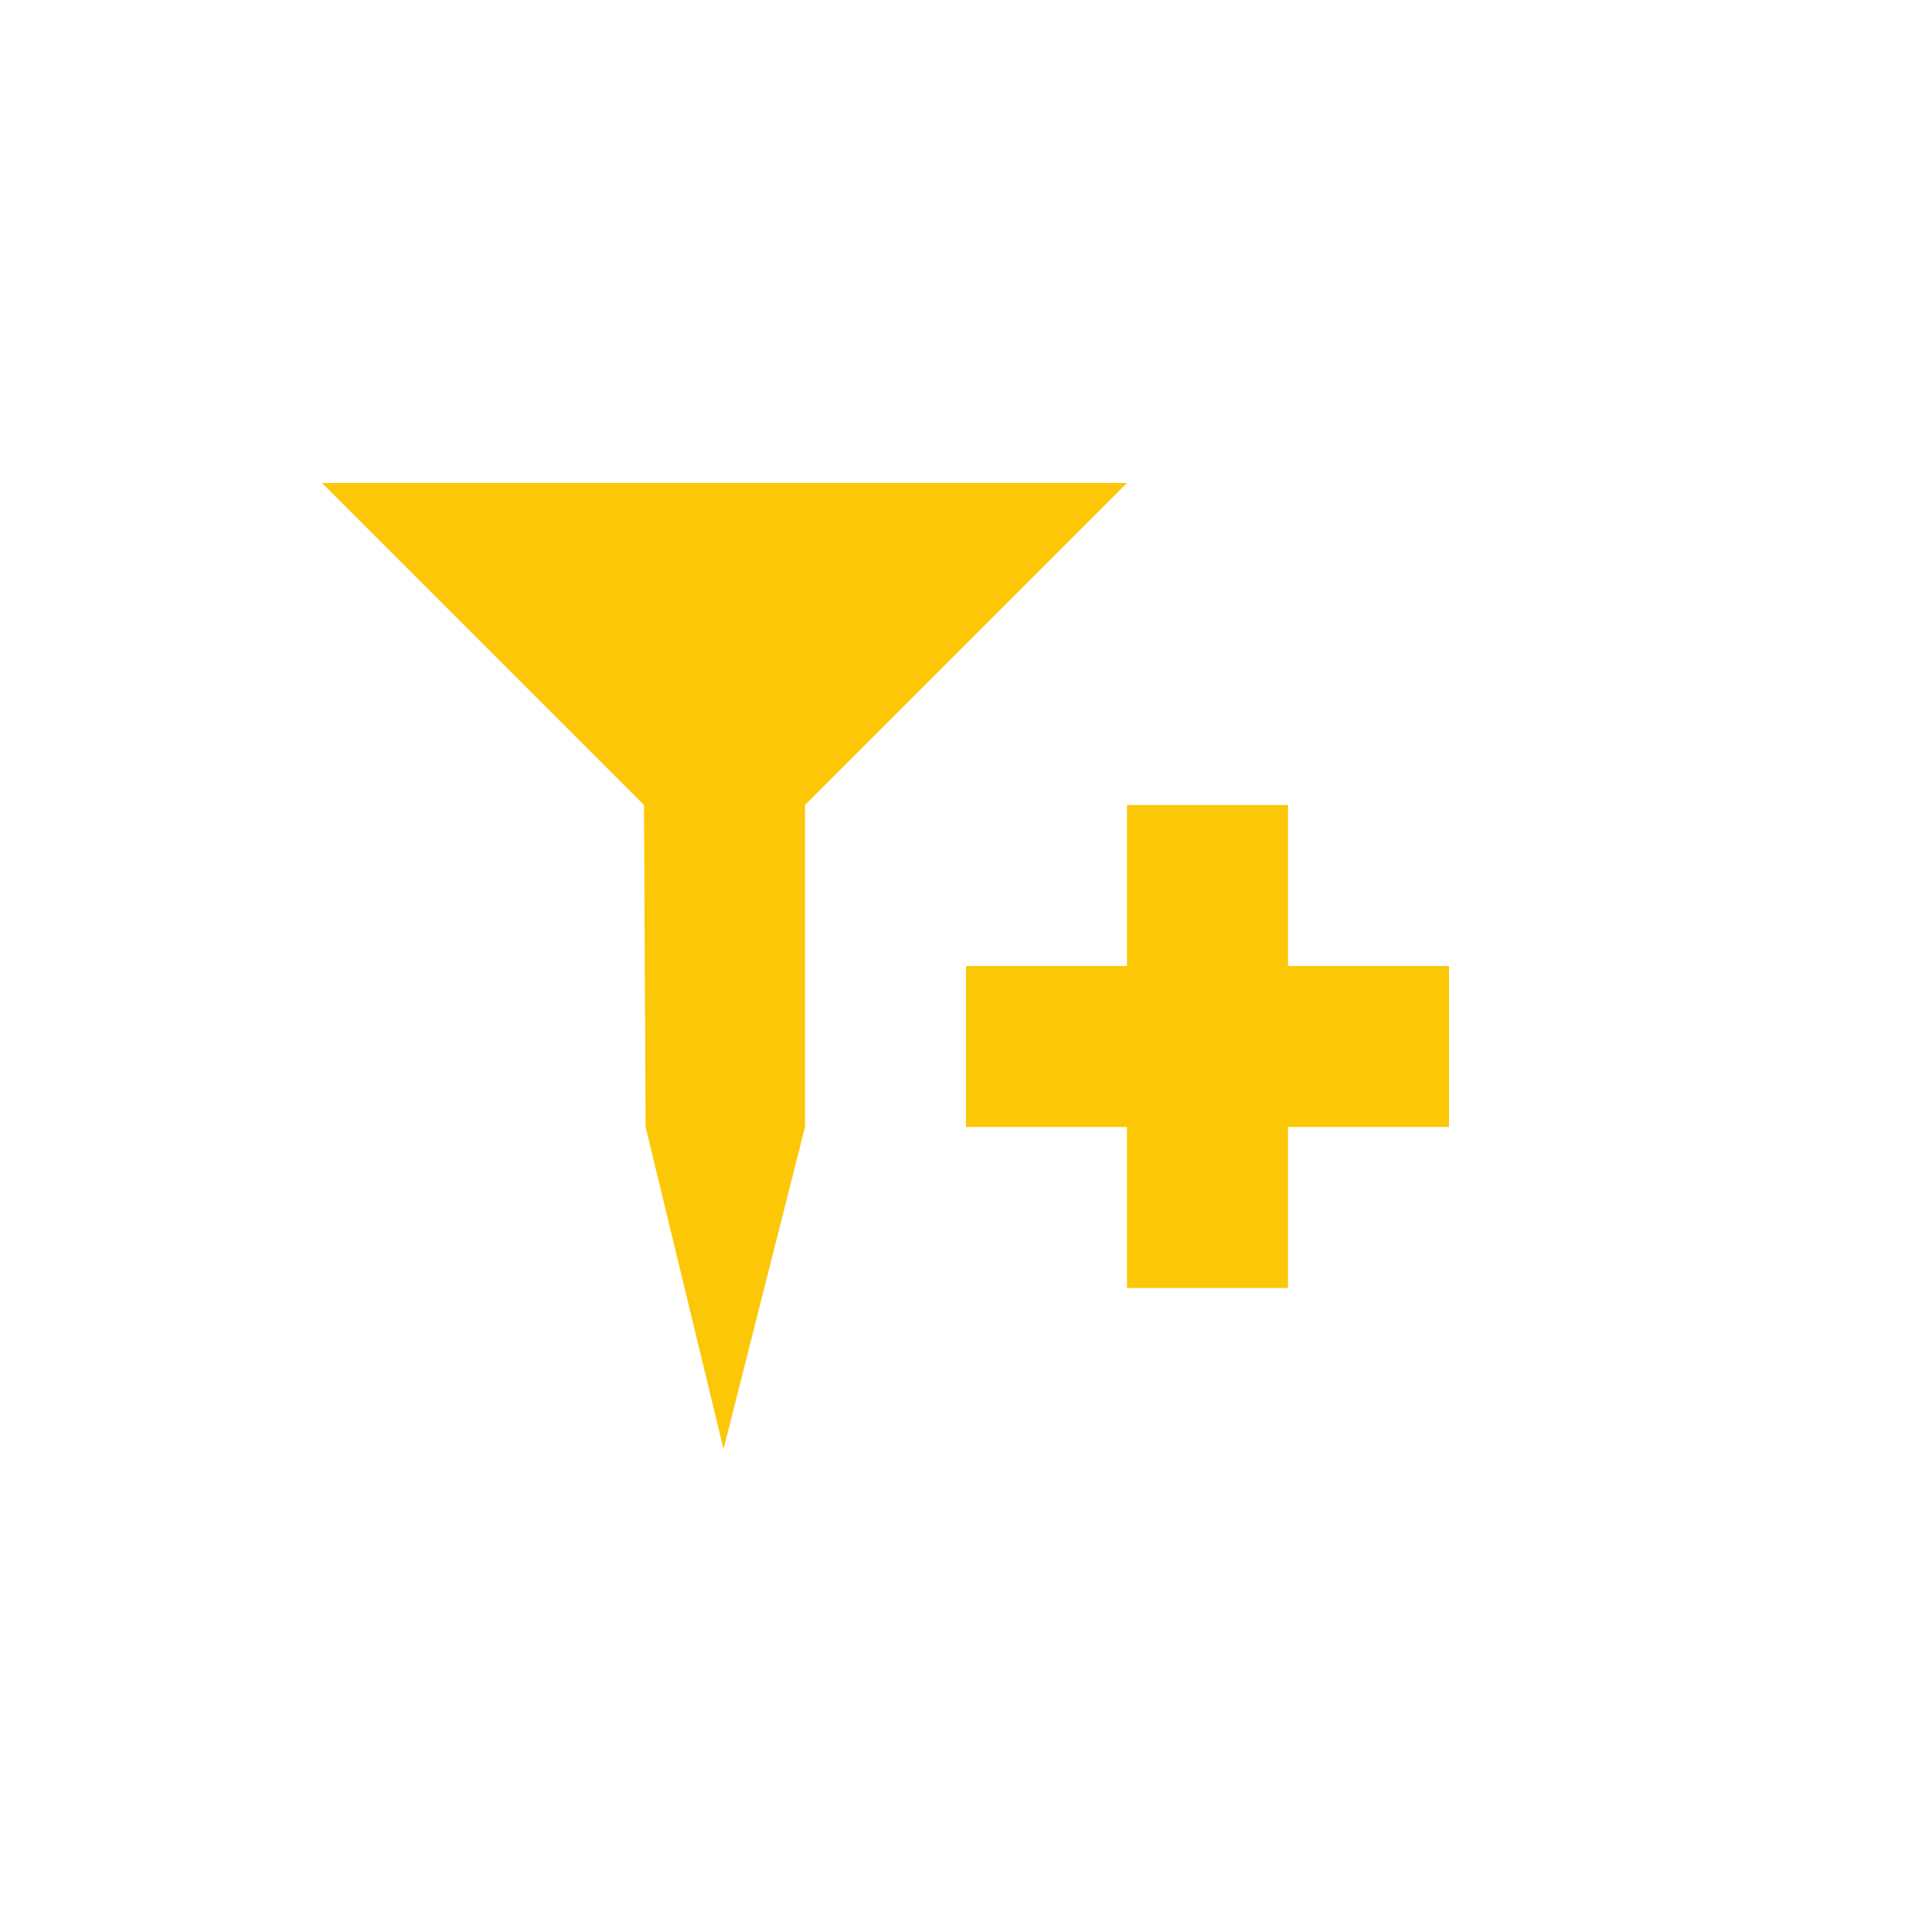 <svg xmlns="http://www.w3.org/2000/svg" width="24" height="24" viewBox="0 0 24 24">
 <defs>
  <style id="current-color-scheme" type="text/css">
   .ColorScheme-Text { color:#fbc707; } .ColorScheme-Highlight { color:#4285f4; }
  </style>
 </defs>
 <path style="fill:#fbc707" class="ColorScheme-Text" d="M 0 2 L 4 6 L 4.02 10 L 4.988 14 L 6 10 L 6 6 L 10 2 L 0 2 z M 10 6 L 10 8 L 8 8 L 8 10 L 10 10 L 10 12 L 12 12 L 12 10 L 14 10 L 14 8 L 12 8 L 12 6 L 10 6 z" transform="translate(4 4)"/>
</svg>
